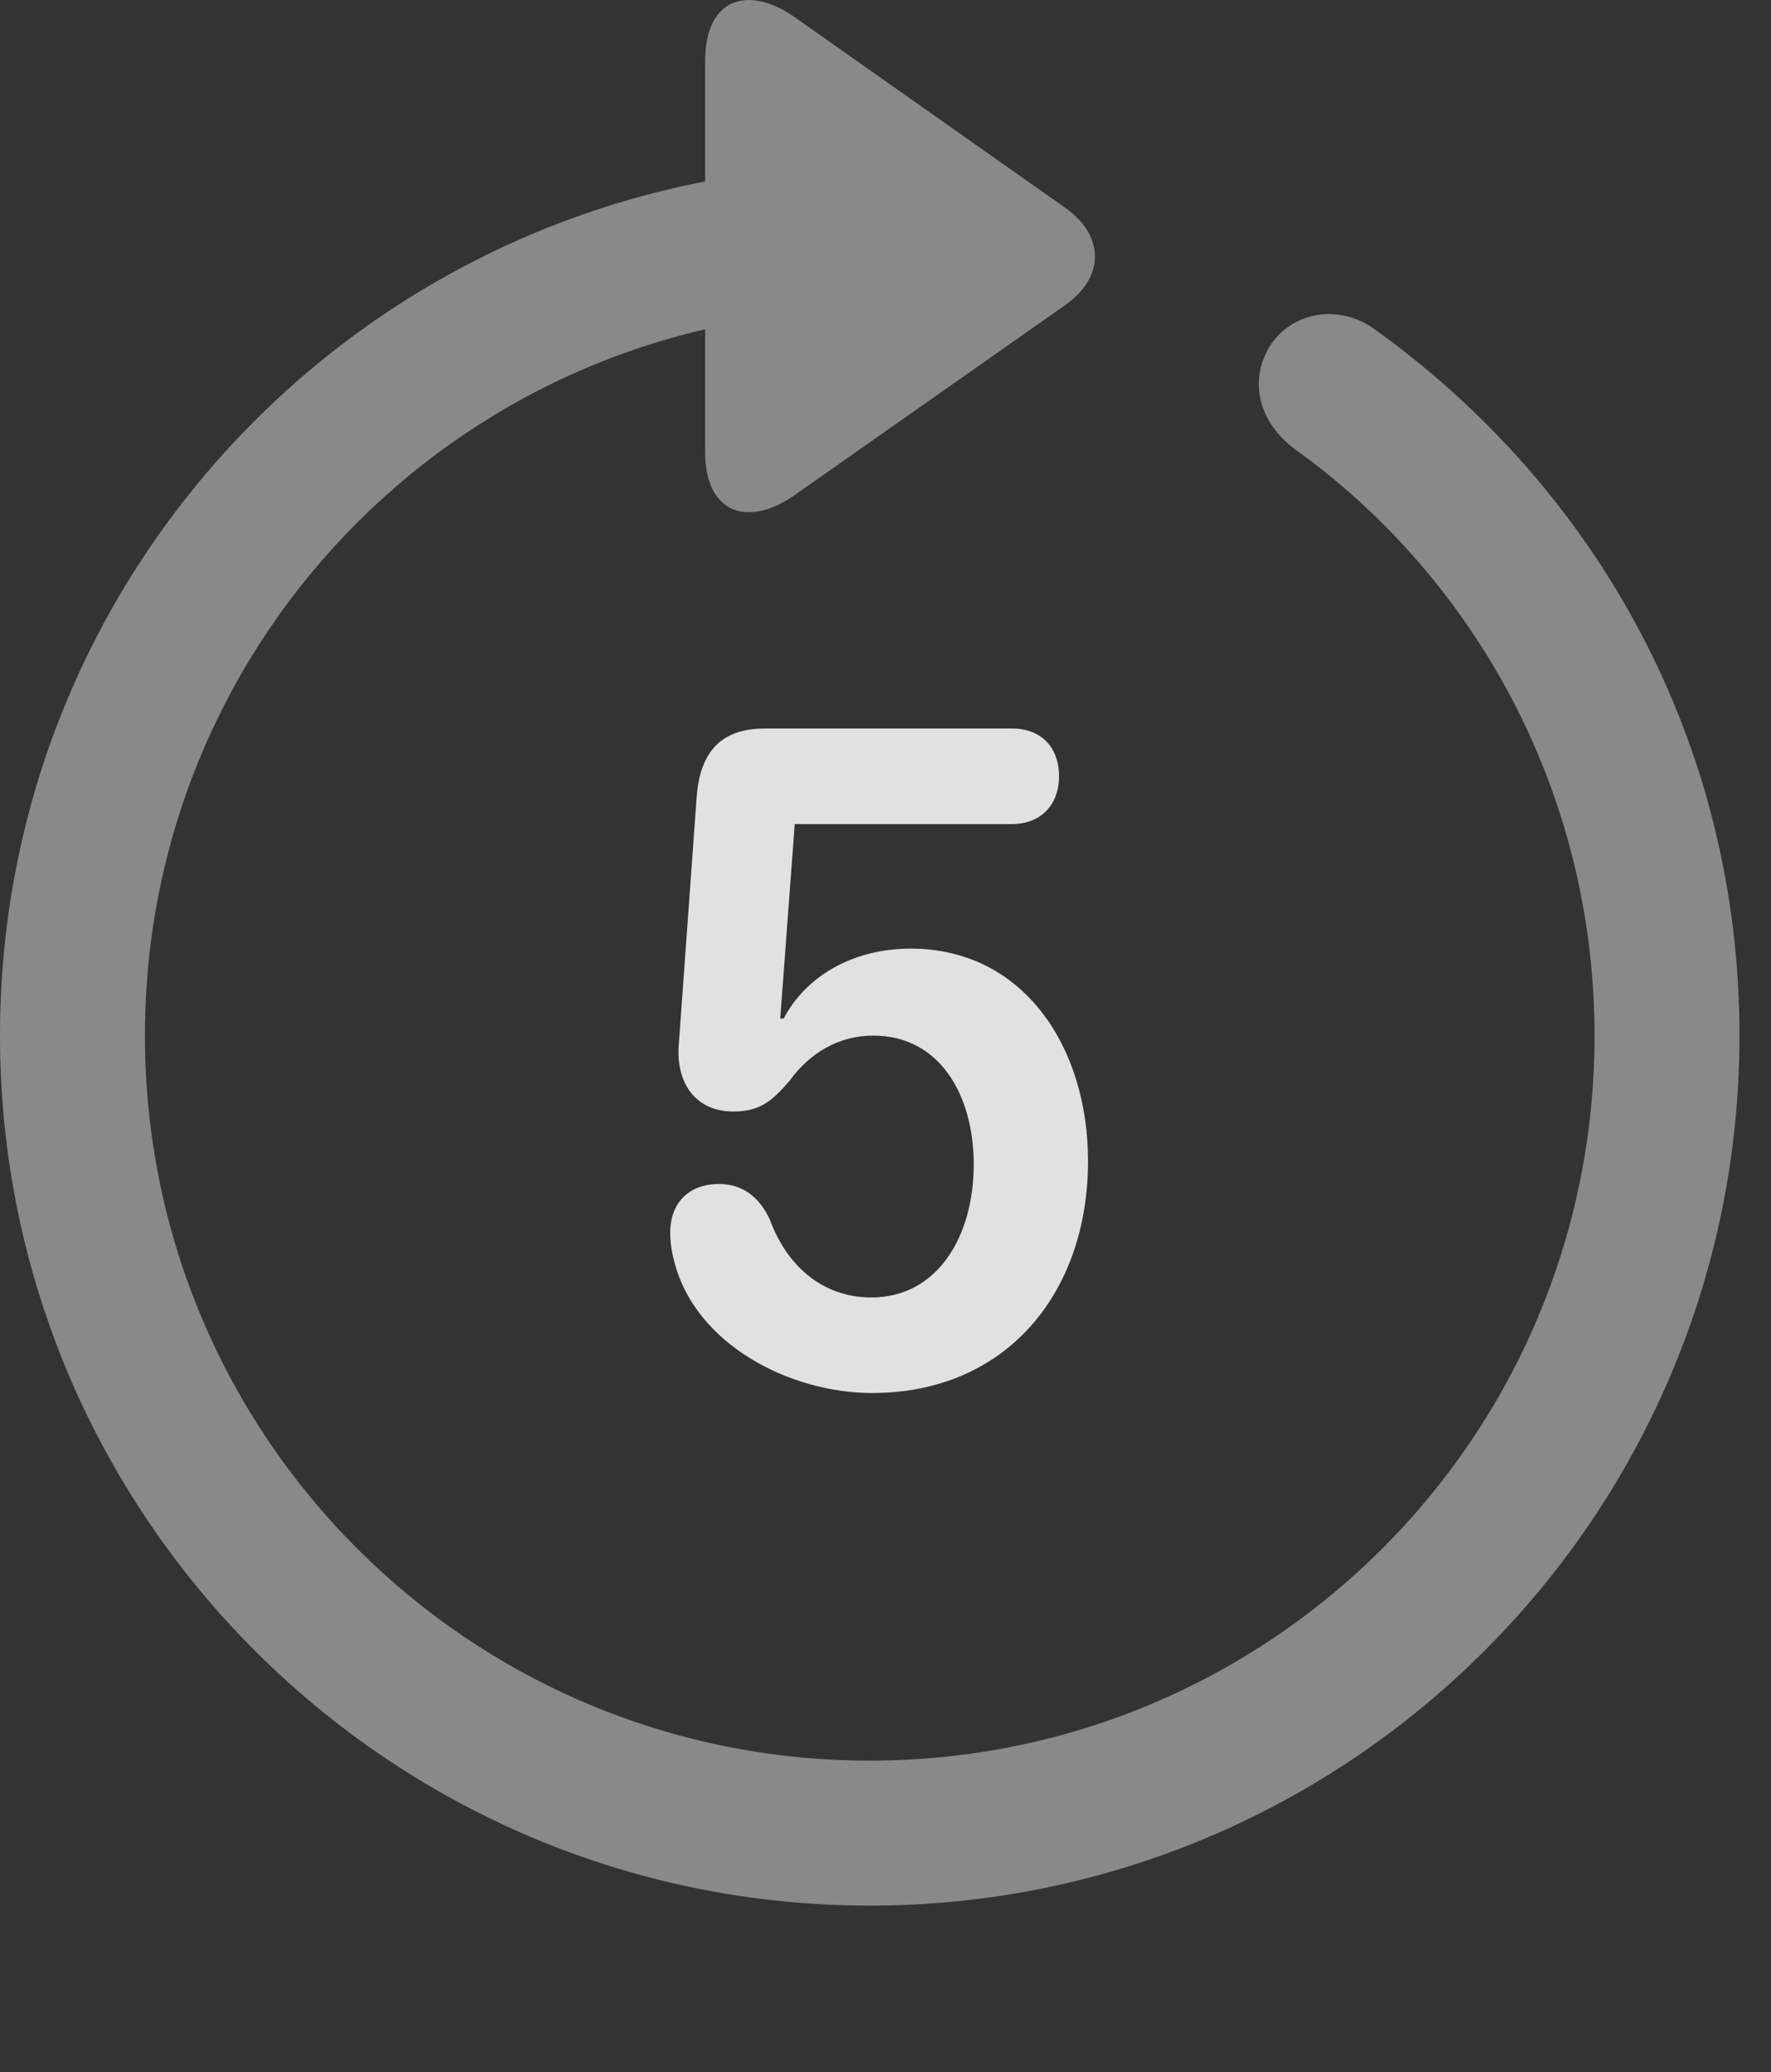 <?xml version="1.0" encoding="UTF-8"?>
<!--Generator: Apple Native CoreSVG 341-->
<!DOCTYPE svg
PUBLIC "-//W3C//DTD SVG 1.1//EN"
       "http://www.w3.org/Graphics/SVG/1.1/DTD/svg11.dtd">
<svg version="1.1" xmlns="http://www.w3.org/2000/svg" xmlns:xlink="http://www.w3.org/1999/xlink" viewBox="0 0 20.283 23.723">
 <rect x="0" y="0" width="20.283" height="23.723" fill="#333333" stroke="none"/>
 <g>
  <rect height="23.723" opacity="0" width="20.283" x="0" y="0"/>
  <path d="M8.076 0.695L8.076 5.177C8.076 5.87 8.555 6.046 9.092 5.675L12.207 3.488C12.646 3.175 12.656 2.706 12.207 2.384L9.102 0.197C8.555-0.184 8.076-0.008 8.076 0.695ZM9.961 21.818C15.459 21.818 19.922 17.355 19.922 11.857C19.922 8.507 18.291 5.607 15.771 3.79C15.342 3.458 14.785 3.576 14.541 3.966C14.297 4.376 14.424 4.835 14.824 5.138C16.895 6.622 18.262 9.074 18.262 11.857C18.262 16.447 14.551 20.158 9.961 20.158C5.371 20.158 1.66 16.447 1.66 11.857C1.66 7.267 5.371 3.556 9.961 3.556C10.42 3.556 10.791 3.175 10.791 2.716C10.791 2.277 10.43 1.906 9.971 1.896C4.453 1.906 0 6.359 0 11.857C0 17.355 4.463 21.818 9.961 21.818Z" fill="white" fill-opacity="0.425"/>
  <path d="M9.99 15.949C11.514 15.949 12.461 14.816 12.461 13.292C12.461 11.984 11.719 10.861 10.43 10.861C9.785 10.861 9.238 11.163 8.975 11.662L8.936 11.662L9.102 9.435L11.592 9.435C11.914 9.435 12.129 9.22 12.129 8.888C12.129 8.556 11.924 8.341 11.592 8.341L8.76 8.341C8.252 8.341 8.018 8.615 7.979 9.122L7.773 11.974C7.744 12.404 7.969 12.726 8.398 12.726C8.711 12.726 8.848 12.599 9.043 12.374C9.277 12.052 9.609 11.857 10 11.857C10.771 11.857 11.152 12.55 11.152 13.331C11.152 14.162 10.732 14.855 9.98 14.855C9.404 14.855 9.004 14.474 8.818 13.966C8.691 13.693 8.496 13.556 8.232 13.556C7.891 13.556 7.676 13.771 7.676 14.113C7.676 14.23 7.695 14.347 7.725 14.454C7.969 15.392 9.043 15.949 9.99 15.949Z" fill="white" fill-opacity="0.85"/>
 </g>
</svg>
